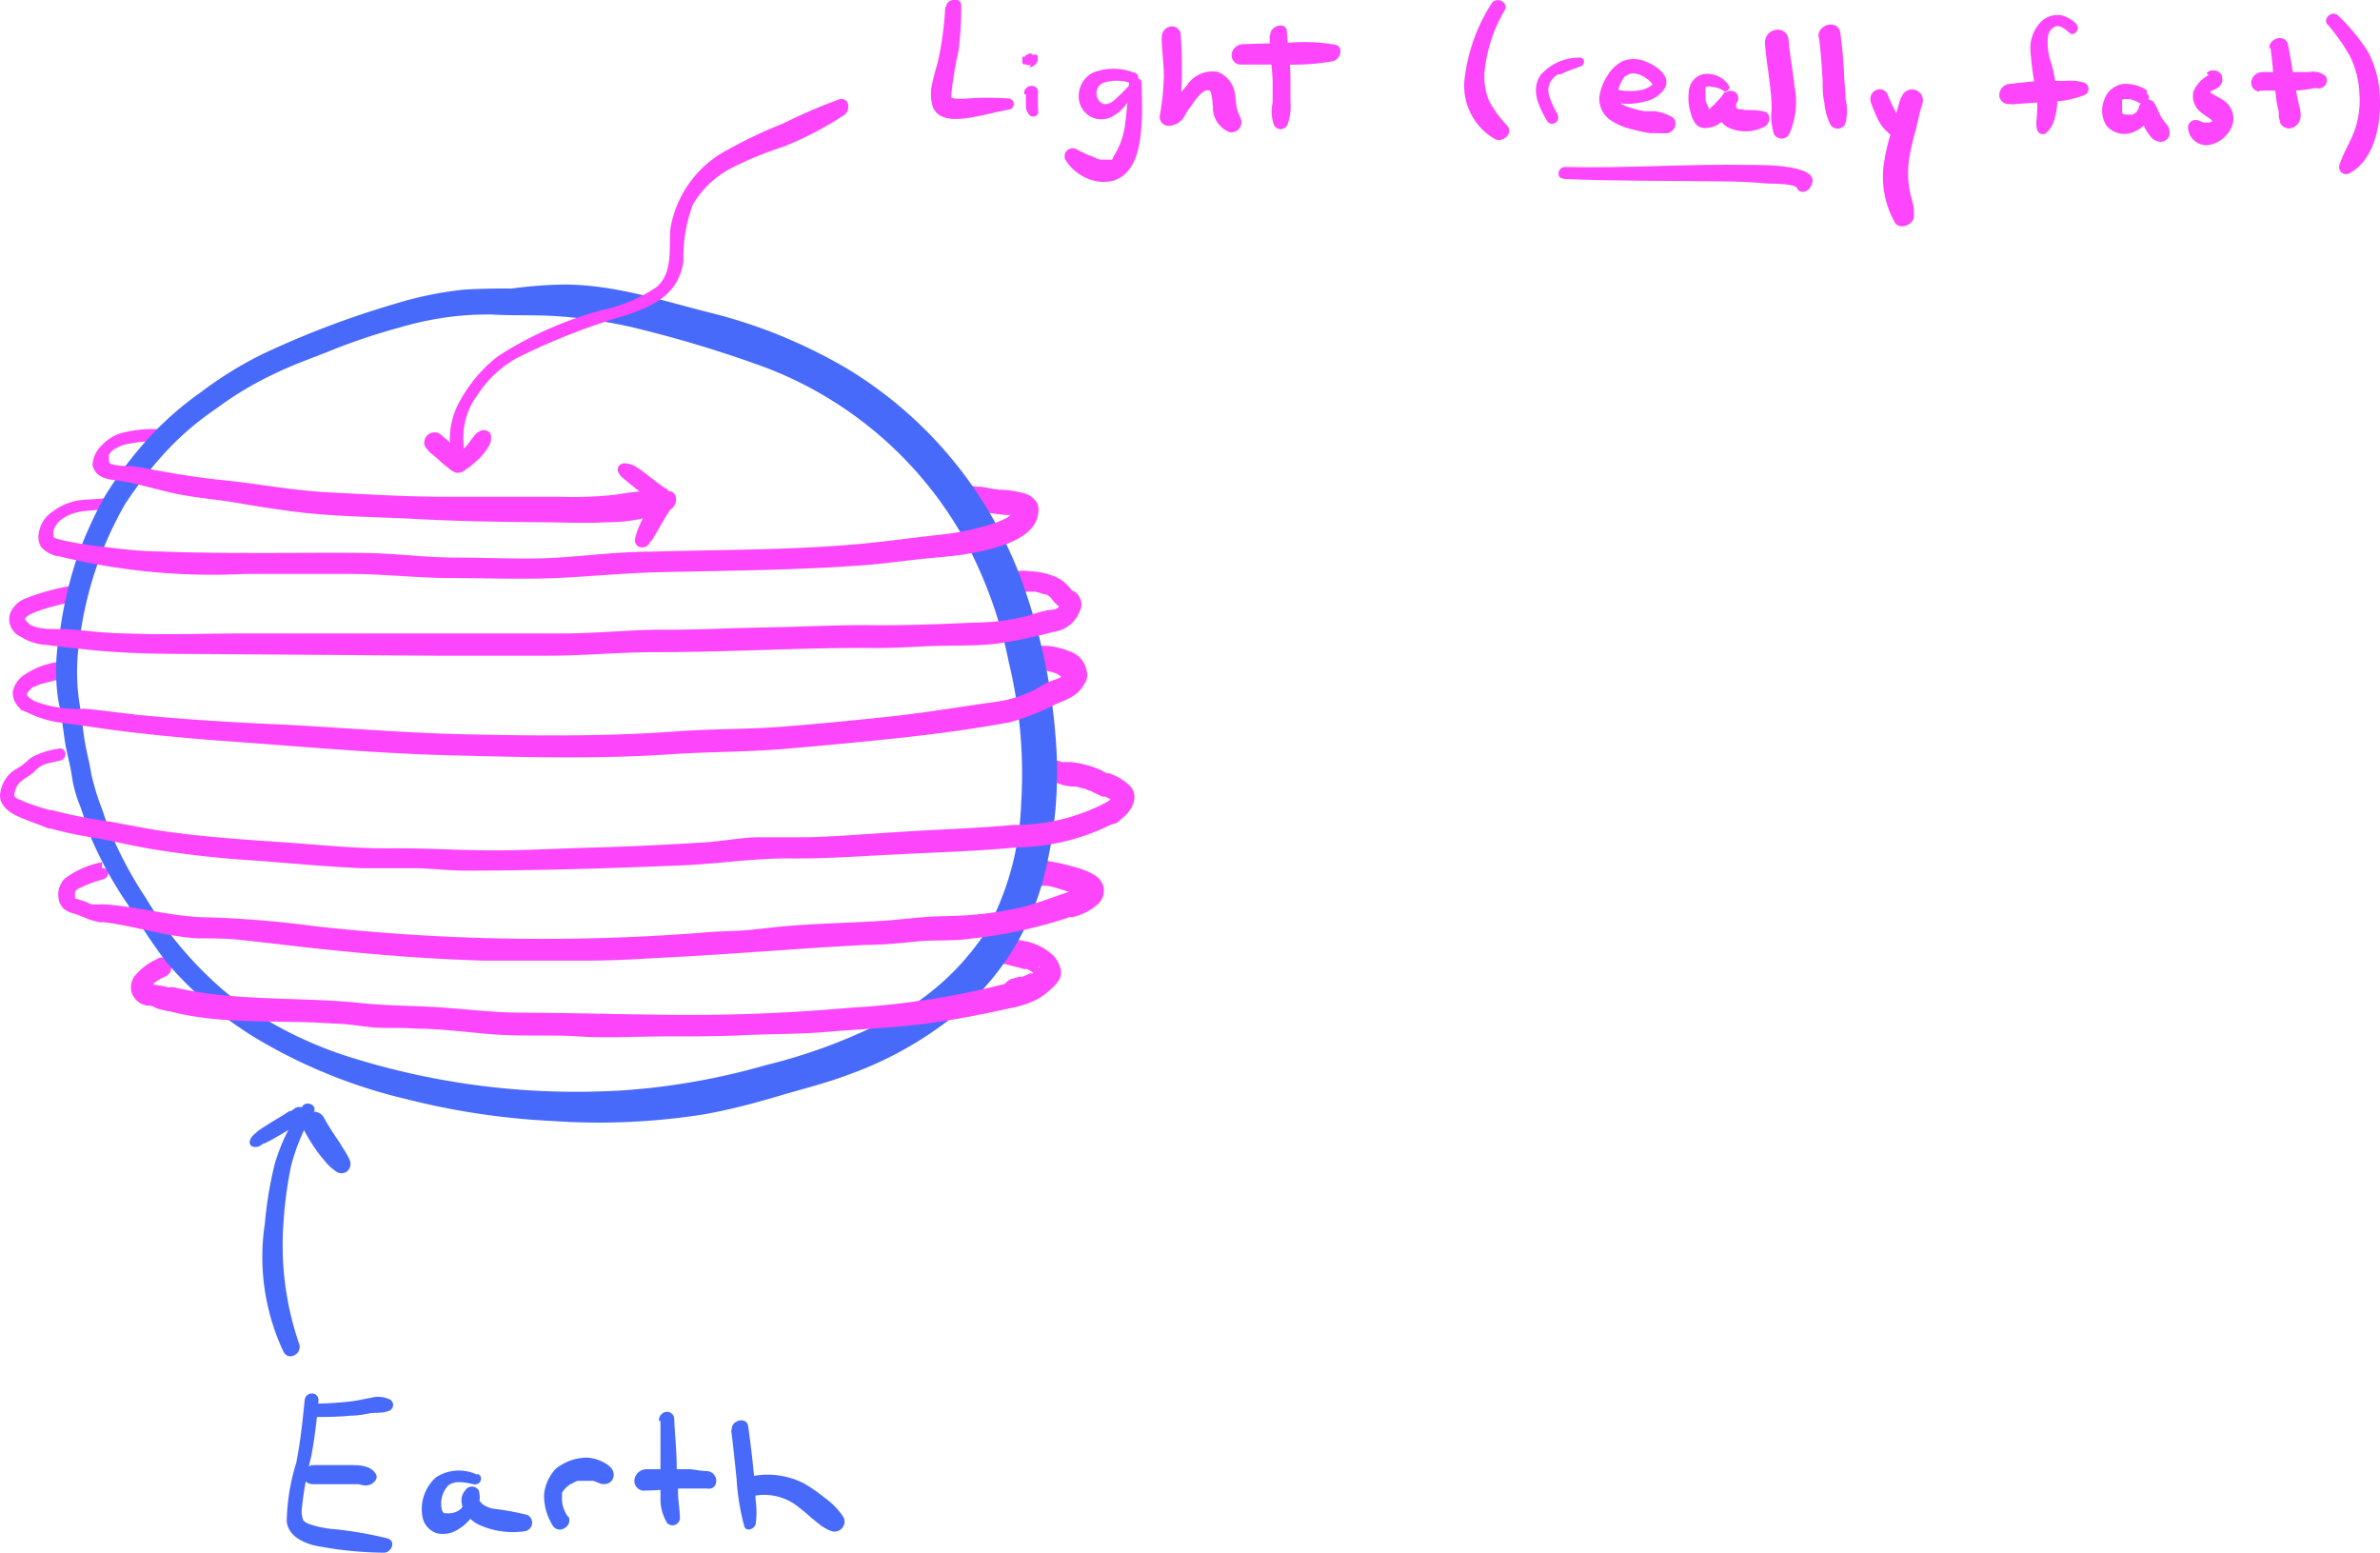 <svg id="Layer_1" data-name="Layer 1" xmlns="http://www.w3.org/2000/svg" viewBox="0 0 127.17 82.95"><defs><style>.cls-1{fill:#fd46fc;}.cls-2{fill:#486afb;}</style></defs><path class="cls-1" d="M125.4,83.15a1.14,1.14,0,0,0-.84-.66,6,6,0,0,0-1-.16c-.42,0-.83-.11-1.24-.17h-.06l-.16,0-.38-.07a3.28,3.28,0,0,0-.7,0,.68.68,0,0,0-.55.66.55.55,0,0,0,.54.57h.25l.13,0s.09,0,0,0l.5.09c.41.08.81.14,1.22.2l.54.06.17,0,.08,0c.09,0-.1,0,0,0l.18,0,.09,0s.11,0,0,0,0,0,0,0h0c-.08-.09,0,.06,0,0s0,0,0,0A.64.64,0,0,0,125,84a.71.71,0,0,0,.36-.88Z" transform="translate(-69.93 -56.16)"/><path class="cls-1" d="M127.68,88.61a.8.8,0,0,0-.17-.7,1.84,1.84,0,0,0-.22-.17s-.12-.06-.05,0,0,0,0,0a3.71,3.71,0,0,0-.47-.5,2.1,2.1,0,0,0-.59-.32,3.67,3.67,0,0,0-1.27-.24,1.58,1.58,0,0,0-1.25.27.59.59,0,0,0-.11.82.6.6,0,0,0,.82,0c.08-.08-.09,0,0,0h0c-.05,0-.05,0,0,0s0,0,0,0a.41.41,0,0,1,.11,0l.38,0h.37c.05,0,.11,0,0,0a2.75,2.75,0,0,1,.49.14l.09,0s.1.05,0,0a1.32,1.32,0,0,1,.2.12s.1.07,0,0l.07.07c.06.06.1.13.15.19a1.94,1.94,0,0,0,.37.33l.06,0s.06.07,0,0a.28.28,0,0,1-.06-.16c0-.14,0,0,0,0a.52.52,0,0,0,.49.59.65.65,0,0,0,.64-.54Z" transform="translate(-69.93 -56.16)"/><path class="cls-1" d="M128,92.1a1.28,1.28,0,0,0-.75-1.07,4,4,0,0,0-1.31-.36,4.17,4.17,0,0,0-.5,0,.72.72,0,0,0-.44.16.61.61,0,0,0-.23.41.55.55,0,0,0,.51.62,2,2,0,0,1,.42.05l-.16,0,.38.07-.16,0a2.81,2.81,0,0,1,.7.2l-.15-.07a1.56,1.56,0,0,1,.4.27l-.12-.12a1.19,1.19,0,0,1,.15.18l-.09-.14a1.11,1.11,0,0,1,.07.16l0-.16s0,.1,0,.15a.58.58,0,0,0,.25.41.62.62,0,0,0,.48.08.73.73,0,0,0,.44-.29.74.74,0,0,0,.13-.48Z" transform="translate(-69.93 -56.16)"/><path class="cls-1" d="M124,110a5.08,5.08,0,0,0,1.36-.46,4,4,0,0,0,.91-.72,1.36,1.36,0,0,0,.3-.41.86.86,0,0,0,0-.59,1.51,1.51,0,0,0-.4-.65,3.05,3.05,0,0,0-1.42-.72l-.49-.09h-.08s-.15,0,0,0,0,0,0,0l-.11,0a2.15,2.15,0,0,0-1,0,.69.69,0,0,0-.54.65.56.56,0,0,0,.53.57h.12c-.1,0-.1,0,0,0l.06,0,.29.08c.18,0,.36.08.54.12a5.29,5.29,0,0,1,.57.15l.13,0,.06,0s.07.06,0,0c.08.06.17.1.26.16s.1.05.1.07-.13-.12,0,0a1.46,1.46,0,0,1,.16.19s0,.06,0-.07l0,0s0,0,0,0,0-.16,0-.1,0-.13,0-.11.06-.28.11-.29l0,.07.08-.09,0,0-.08.07-.15.14-.11.1-.09.08s-.18.13-.06,0,0,0-.06,0l-.15.07a2.52,2.52,0,0,1-.29.12c-.07,0,.08,0,.08,0l-.09,0-.15,0-.31.09a.75.75,0,0,0-.59.8.62.62,0,0,0,.76.51Z" transform="translate(-69.93 -56.16)"/><path class="cls-1" d="M127.25,105.15a3.06,3.06,0,0,0,1.39-.73,1,1,0,0,0,.22-1,1.2,1.2,0,0,0-.47-.53,4.48,4.48,0,0,0-1.12-.43,9.83,9.83,0,0,0-1.22-.28,1.46,1.46,0,0,0-1.44.45.63.63,0,0,0,.12.9.73.73,0,0,0,.93-.21.49.49,0,0,1-.19.16l0,0s-.18,0,0,0-.15,0,0,0h.12l.23,0h.07l-.07,0,.1,0a10.32,10.32,0,0,1,1.2.36l.23.08.08,0c.15.06,0,0,0,0l.21.13c.1.07-.11-.12,0,0s-.07-.15,0,0c0-.12,0-.15,0-.08l0-.26a.46.46,0,0,1,.13-.18l0,0c-.14.11.13-.08,0,0l-.11.06a3.07,3.07,0,0,1-.64.29.74.74,0,0,0-.4.83.62.62,0,0,0,.74.43Z" transform="translate(-69.93 -56.16)"/><path class="cls-1" d="M129.84,99.91c.53-.39,1-1.15.48-1.75a2.85,2.85,0,0,0-1.14-.69l-.12,0h0l-.27-.15a4.94,4.94,0,0,0-.84-.3,5.64,5.64,0,0,0-.82-.15l-.35,0h-.05l-.09,0c.06,0,.06,0,0,0a.57.57,0,0,0-.72.12c-.16.16-.26.52,0,.7a2.32,2.32,0,0,0,1.35.49c-.13,0,0,0,0,0l.17,0,.35.1c.11,0,.22.07.33.12-.09,0,.06,0,.08,0l.11.07.53.25.07,0,.08,0,.23.12.1.07,0,0-.05,0s.09.12,0,0,0-.06,0,0,0-.09,0,0v-.07s0,0,0,0l-.05.07s0,0,0,0l-.06.06-.16.13a.59.59,0,1,0,.75.9Z" transform="translate(-69.93 -56.16)"/><path class="cls-1" d="M78.61,79.1a6.78,6.78,0,0,0-2.25.21,2.39,2.39,0,0,0-1,.65A1.6,1.6,0,0,0,74.87,81a.41.41,0,0,0,.5.33.48.48,0,0,0,.38-.51s0-.1,0,0,0-.11,0-.06,0-.06,0-.07l0-.12s.05-.1,0-.06,0,0,0-.06l.11-.15h0l0,0,.1-.09.09-.06,0,0a3.55,3.55,0,0,1,.44-.21,6.16,6.16,0,0,1,1.82-.19.35.35,0,0,0,.35-.29.29.29,0,0,0-.26-.32Z" transform="translate(-69.93 -56.16)"/><path class="cls-1" d="M75.74,82.74c-.53.11-1.07.08-1.6.15a3.14,3.14,0,0,0-1.41.61A1.65,1.65,0,0,0,72,84.67a1,1,0,0,0,.15.74,1.66,1.66,0,0,0,.68.42c.5.19.89-.69.34-.83a1.41,1.41,0,0,1-.31-.1l-.07-.05s0,0,0,0,0,0,0,0,0-.08,0-.11a.83.83,0,0,1,0-.22,1.14,1.14,0,0,1,.53-.68c.75-.51,1.65-.34,2.48-.53.33-.07.3-.6-.07-.53Z" transform="translate(-69.93 -56.16)"/><path class="cls-1" d="M73.65,87.47a12.7,12.7,0,0,0-2.36.66,1.44,1.44,0,0,0-.81.78A1,1,0,0,0,70.77,90a.42.42,0,0,0,.62,0,.4.4,0,0,0,0-.61.81.81,0,0,1-.12-.13s0,0,0,0,0-.11,0-.06,0,0,0,0,0,.07,0,0,0,0,0,0,0-.09,0,0,0,0,0,0l.07-.08,0,0,.09-.07,0,0,.1-.06.25-.12a12.25,12.25,0,0,1,1.91-.53A.35.35,0,0,0,74,87.7a.29.29,0,0,0-.35-.23Z" transform="translate(-69.93 -56.16)"/><path class="cls-1" d="M73,91.53a4.2,4.2,0,0,0-1.81.71,1.41,1.41,0,0,0-.58.89,1.11,1.11,0,0,0,.58,1c.35.26.82-.35.44-.61a.66.66,0,0,1-.17-.12l0,0-.08-.09,0,0h0s0,0,0,0,0,0,0,0,0-.1,0-.06,0-.08,0,0l0,0v0l0-.06.12-.15c0,.05,0,0,0,0l.07-.07.16-.13,0,0,.08,0,.17-.09.17-.07.09,0h0c.25-.08.51-.14.77-.21a.36.36,0,0,0,.28-.37.29.29,0,0,0-.36-.24Z" transform="translate(-69.93 -56.16)"/><path class="cls-1" d="M73.07,96.16a4,4,0,0,0-1.48.48c-.18.14-.33.3-.52.43s-.35.21-.51.33a1.83,1.83,0,0,0-.63,1.25c0,.56.49.91.95,1.12s1.06.41,1.59.63a.53.53,0,0,0,.62-.32.43.43,0,0,0-.26-.58A14.54,14.54,0,0,1,71.25,99l-.3-.14c-.08,0-.21-.1-.25-.18s.06-.35.11-.47c.17-.37.63-.53.93-.8A1.46,1.46,0,0,1,72.3,97c.28-.1.57-.14.85-.21a.37.37,0,0,0,.28-.39.3.3,0,0,0-.36-.25Z" transform="translate(-69.93 -56.16)"/><path class="cls-1" d="M75.39,102.22a4.78,4.78,0,0,0-2,.88,1.2,1.2,0,0,0-.32,1.11.87.87,0,0,0,.32.54,1.46,1.46,0,0,0,.51.22c.21.07.4.15.6.23a3.58,3.58,0,0,0,.77.23.54.54,0,0,0,.55-.45.44.44,0,0,0-.42-.5l-.28,0h-.06s.06,0,0,0l-.14,0c-.18,0-.34-.13-.51-.18l-.41-.13-.06,0s0,0,0,0,0,0,0,0l0,0s0,0,0,0,0,0,0,0a.41.41,0,0,0,0-.08s0,.07,0,0,0,0,0,0a.31.31,0,0,1,0-.1s0-.06,0,0v0a1.23,1.23,0,0,1,0-.19c0,.06,0,0,0,0s0,0,0,0,0,0,0,0l.06-.08c0,.05,0,0,0,0l.09-.07,0,0s0,0,0,0l.42-.2c.18-.08.29-.11.46-.17l.48-.15a.36.36,0,0,0,.27-.36.29.29,0,0,0-.35-.23Z" transform="translate(-69.93 -56.16)"/><path class="cls-1" d="M78.36,107.38a3.18,3.18,0,0,0-1.17.85,1,1,0,0,0-.21,1,1.06,1.06,0,0,0,.78.65c.14,0,.29,0,.43.09s.38.12.57.18a.68.68,0,0,0,.81-.41.61.61,0,0,0,0-.46.49.49,0,0,0-.34-.3c-.19,0-.39-.11-.58-.14l-.57-.09.15,0a1.29,1.29,0,0,1-.28-.08l.13.06-.1-.06.11.09a.31.31,0,0,1-.09-.11l.07.13a.61.61,0,0,1,0-.12l0,.14a.28.28,0,0,1,0-.09v.14a.41.41,0,0,1,0-.11l0,.14a.5.5,0,0,1,0-.13l-.07.13a.66.66,0,0,1,.12-.17l-.1.11a2.47,2.47,0,0,1,.39-.32l-.13.09a3.2,3.2,0,0,1,.48-.26.58.58,0,0,0,.3-.73.52.52,0,0,0-.71-.23Z" transform="translate(-69.93 -56.16)"/><path class="cls-2" d="M98.85,71.63a37.38,37.38,0,0,0-4.1,0,19.37,19.37,0,0,0-3.78.78,48.59,48.59,0,0,0-7,2.66,20.31,20.31,0,0,0-3.33,2.06,17,17,0,0,0-2.71,2.37,20.75,20.75,0,0,0-2.38,3.14A21.2,21.2,0,0,0,74,86.09,21.65,21.65,0,0,0,73.12,90a10.28,10.28,0,0,0-.05,3.71c.15.66.22,1.31.32,2s.29,1.27.38,1.91a6.65,6.65,0,0,0,.44,1.6c.24.64.41,1.3.68,1.92a20.62,20.62,0,0,0,1.89,3.37,35.43,35.43,0,0,0,2,3A19.8,19.8,0,0,0,84.26,112a28.22,28.22,0,0,0,7.35,2.87,39.58,39.58,0,0,0,7.88,1.18,36,36,0,0,0,8-.35c1.38-.24,2.74-.6,4.09-1s2.51-.68,3.72-1.14a19.59,19.59,0,0,0,6.51-3.89,14.12,14.12,0,0,0,3.8-6.3,22.5,22.5,0,0,0,.71-8,31.25,31.25,0,0,0-1.67-7.83,22.12,22.12,0,0,0-9.38-11.64,27.37,27.37,0,0,0-7.26-3c-2.61-.65-5.11-1.51-7.84-1.54a23,23,0,0,0-3.87.37c-.68.11-.76,1.2,0,1.24,1.21.06,2.43,0,3.64.1a25.89,25.89,0,0,1,3.72.56,64,64,0,0,1,7.19,2.17,20.55,20.55,0,0,1,10.48,8.94,23.59,23.59,0,0,1,2.51,6.83,25.48,25.48,0,0,1,.65,7.58,15.21,15.21,0,0,1-1.89,6.8,13.74,13.74,0,0,1-5,4.56,29.51,29.51,0,0,1-6.74,2.55,36.76,36.76,0,0,1-7.5,1.34,40.33,40.33,0,0,1-14.84-1.8,21.33,21.33,0,0,1-6.49-3.4,20.15,20.15,0,0,1-4.31-5.07A21.08,21.08,0,0,1,76,101a15.48,15.48,0,0,1-.61-1.6,12.74,12.74,0,0,1-.58-1.88c-.08-.54-.21-1-.32-1.58s-.17-1.32-.28-2a11.16,11.16,0,0,1,0-3.78,19.39,19.39,0,0,1,2.41-7.08,21.7,21.7,0,0,1,2.22-2.84A15.46,15.46,0,0,1,81.47,78a18.09,18.09,0,0,1,3.16-1.89c1.09-.53,2.21-.9,3.32-1.36a33.56,33.56,0,0,1,3.39-1.11A16.82,16.82,0,0,1,94.86,73c1.26-.09,2.55,0,3.81,0,.82,0,1.07-1.31.18-1.32Z" transform="translate(-69.93 -56.16)"/><path class="cls-1" d="M72.48,100.38a20.7,20.7,0,0,0,2.71.57c.91.18,1.82.39,2.74.55a54.86,54.86,0,0,0,5.57.63c1.91.14,3.82.33,5.74.41.91,0,1.83,0,2.74,0s1.87.13,2.81.13c3.87,0,7.72-.12,11.58-.28,1.94-.08,3.87-.39,5.81-.37s3.83-.13,5.74-.22c2.13-.11,4.24-.17,6.36-.37A11.67,11.67,0,0,0,129.7,100c.76-.49.17-1.51-.61-1a10.45,10.45,0,0,1-5,1.23c-1.85.17-3.7.23-5.55.34s-3.67.27-5.5.32c-.86,0-1.73,0-2.59,0s-2,.23-3,.28c-1.95.12-3.91.22-5.86.27s-3.65.16-5.48.15-3.57-.13-5.35-.11-3.67-.18-5.5-.31c-2.06-.14-4.12-.27-6.17-.55-1.09-.14-2.16-.36-3.24-.56a26.43,26.43,0,0,1-3.07-.6c-.52-.17-.91.67-.34.86Z" transform="translate(-69.93 -56.16)"/><path class="cls-1" d="M71.14,94.08a5.44,5.44,0,0,0,2.08.69c1,.13,2,.29,3,.42,2,.25,3.92.43,5.89.57,3.94.28,7.9.65,11.85.75s7.82.21,11.72-.05c2-.14,4.1-.12,6.14-.29s3.87-.35,5.81-.55,4.17-.49,6.24-.87a13,13,0,0,0,2.53-1c.74-.29,1.4-.57,1.59-1.43s-1.16-.85-1.32-.06c0,.1-.39.21-.57.28a6.72,6.72,0,0,0-.88.47,6.74,6.74,0,0,1-2.28.67c-1.82.26-3.63.56-5.47.76s-3.82.39-5.73.54-3.76.11-5.64.25c-3.74.28-7.5.24-11.24.16s-7.25-.42-10.89-.57c-2.13-.1-4.26-.24-6.39-.44-1-.1-2.1-.27-3.15-.36a6.33,6.33,0,0,1-2.87-.49c-.38-.22-.83.36-.44.6Z" transform="translate(-69.93 -56.16)"/><path class="cls-1" d="M70.79,90a2.82,2.82,0,0,0,1.6.61c.92.12,1.85.22,2.77.31,2,.18,3.88.17,5.83.18l12.17.09c2,0,4,0,6,0S103,91,105,91c4,0,7.89-.26,11.84-.22,1.14,0,2.26-.1,3.4-.12s2,0,3-.12a27.72,27.72,0,0,0,3-.63,1.7,1.7,0,0,0,1.45-1.34c.17-.65-.9-.77-1.09-.19-.12.38-.32.33-.68.38a6.72,6.72,0,0,0-1,.28,11.53,11.53,0,0,1-2.87.38c-1.85.08-3.72.16-5.58.14s-3.76.09-5.64.12-3.56.13-5.34.12S101.85,90,100,90l-5.71,0c-3.78,0-7.55,0-11.32,0-2.09,0-4.18.09-6.27,0-1,0-2.07-.14-3.1-.22-.73-.05-1.69.1-2.29-.39-.32-.26-.87.3-.55.59Z" transform="translate(-69.93 -56.16)"/><path class="cls-1" d="M72.85,85.82a34.41,34.41,0,0,0,10.17,1l5.59,0c1.81,0,3.61.22,5.42.22s3.73.08,5.6,0,3.65-.27,5.49-.31c3.63-.09,7.26-.1,10.88-.37,1-.07,2-.21,3-.32s2-.16,2.95-.35c1.2-.24,3.53-.75,3.46-2.34,0-.86-1.35-.51-1.32.28,0-.18-.15,0-.22.1a2.82,2.82,0,0,1-.38.21,5.51,5.51,0,0,1-.89.31,13.62,13.62,0,0,1-2.37.47c-1.69.18-3.37.43-5.07.56-3.47.27-6.94.25-10.42.35-1.67,0-3.33.21-5,.32s-3.58,0-5.36,0-3.3-.23-5-.25-3.46,0-5.2,0c-1.9,0-3.8,0-5.7-.08-.93,0-1.85-.1-2.77-.22A20.89,20.89,0,0,1,73.17,85c-.49-.13-.86.64-.32.81Z" transform="translate(-69.93 -56.16)"/><path class="cls-1" d="M75.27,105.4c1.76.19,3.46.79,5.23.89.79,0,1.58,0,2.37.09s1.68.19,2.53.29c3.45.4,6.93.71,10.41.81,1.8,0,3.61,0,5.41,0s3.26-.12,4.91-.2c3.35-.18,6.7-.47,10.06-.64.93,0,1.86-.1,2.78-.19s1.85,0,2.78-.14a24.69,24.69,0,0,0,5.5-1.21.77.77,0,0,0,.6-.8.61.61,0,0,0-.76-.51c-.8.26-1.57.57-2.38.79a17,17,0,0,1-2.45.42c-.79.09-1.56.09-2.35.12s-1.73.15-2.6.22c-1.64.11-3.3.14-4.94.26-.81.06-1.6.16-2.4.24s-1.71.06-2.56.15a109.72,109.72,0,0,1-20.66-.35,55.78,55.78,0,0,0-5.62-.47c-1.94,0-3.81-.6-5.74-.7-.55,0-.71.81-.12.88Z" transform="translate(-69.93 -56.16)"/><path class="cls-1" d="M78.76,110.12c2.89.83,6,.5,8.94.72.7,0,1.4.13,2.1.2s1.51,0,2.27.07c1.47,0,2.93.22,4.39.32s3,0,4.42.1,3,0,4.45,0,2.94,0,4.41-.07,3-.05,4.46-.18,3.28-.2,4.91-.4,3.28-.52,4.92-.89c.86-.19.71-1.59-.17-1.33a42.61,42.61,0,0,1-8.4,1.33c-2.95.26-5.92.4-8.88.39s-5.85-.11-8.78-.12c-1.43,0-2.87-.18-4.3-.28s-2.83-.08-4.25-.23c-3.32-.35-6.74-.07-10-.84-.71-.16-1.25.94-.47,1.16Z" transform="translate(-69.93 -56.16)"/><path class="cls-1" d="M74.92,81.14c.23.63.93.64,1.49.72,1.06.17,2.09.52,3.14.72s2.06.27,3.08.45,2,.33,3,.46c2.19.28,4.42.28,6.62.4s4.35.15,6.53.17c1.18,0,2.38.07,3.55,0a8.57,8.57,0,0,0,3.41-.67c.43-.25.45-1-.13-1a11.83,11.83,0,0,0-2.72.19,20.83,20.83,0,0,1-3.06.12c-2,0-4,0-6.08,0s-4.1-.13-6.15-.23-3.85-.47-5.78-.66c-1.17-.12-2.31-.3-3.47-.51q-.7-.14-1.41-.24c-.22,0-1.09,0-1.2-.22-.23-.49-1-.1-.79.38Z" transform="translate(-69.93 -56.16)"/><path class="cls-1" d="M105.46,82.24c-.34-.24-.66-.49-1-.75a4,4,0,0,0-.47-.34,1.33,1.33,0,0,0-.69-.24.4.4,0,0,0-.32.16.35.35,0,0,0,0,.34.86.86,0,0,0,.1.16,1.14,1.14,0,0,0,.16.15l.23.19.47.38c.33.25.65.5,1,.73a.5.5,0,0,0,.66-.15.44.44,0,0,0-.09-.63Z" transform="translate(-69.93 -56.16)"/><path class="cls-1" d="M104.87,82.79a11.4,11.4,0,0,0-.6,1.08c-.08.16-.15.32-.22.48a3.67,3.67,0,0,0-.19.62.38.38,0,0,0,.26.42.48.48,0,0,0,.5-.18c0-.08.12-.15.17-.23a1.59,1.59,0,0,0,.13-.22l.27-.46c.18-.32.36-.63.56-.93a.66.66,0,0,0,.1-.41.45.45,0,0,0-.21-.34.58.58,0,0,0-.77.17Z" transform="translate(-69.93 -56.16)"/><path class="cls-2" d="M86.07,115.3a10.77,10.77,0,0,0-1.45,3,20.87,20.87,0,0,0-.54,3.24,11.89,11.89,0,0,0,1,6.84c.27.51,1,.11.84-.41a16.16,16.16,0,0,1-.84-6.51,21.56,21.56,0,0,1,.4-3,10.89,10.89,0,0,1,1.22-2.9c.2-.37-.41-.62-.62-.29Z" transform="translate(-69.93 -56.16)"/><path class="cls-2" d="M85.62,115.42l-.15.1-.08,0,0,0-.31.2-.66.4c-.23.15-.47.29-.69.45l-.23.2a.71.71,0,0,0-.23.38.25.25,0,0,0,.17.27.52.52,0,0,0,.45-.09l.13-.09c.06,0-.08,0,0,0l.06,0c.23-.12.46-.24.68-.37.47-.27.93-.56,1.38-.85a.43.43,0,0,0,.08-.6.43.43,0,0,0-.6,0Z" transform="translate(-69.93 -56.16)"/><path class="cls-2" d="M86.1,116.4a11.22,11.22,0,0,0,.78,1.28c.13.17.27.35.41.51a2.58,2.58,0,0,0,.32.34l.27.21a.5.5,0,0,0,.59,0,.52.52,0,0,0,.16-.57,3.62,3.62,0,0,0-.25-.48c-.07-.12-.16-.24-.23-.37s-.32-.47-.47-.72l.08.14-.33-.53.08.13c-.09-.15-.18-.3-.26-.45a.59.59,0,0,0-.34-.3.64.64,0,0,0-.47,0,.65.65,0,0,0-.34.82Z" transform="translate(-69.93 -56.16)"/><path class="cls-2" d="M86.21,130.94c-.11,1.13-.23,2.26-.45,3.37a11.13,11.13,0,0,0-.51,3.12c.08.87,1.08,1.25,1.83,1.36a20,20,0,0,0,3.36.32c.4,0,.67-.61.21-.76a20.17,20.17,0,0,0-2.88-.5,5.07,5.07,0,0,1-1.22-.24.91.91,0,0,1-.41-.22,1.29,1.29,0,0,1-.08-.65,18.71,18.71,0,0,1,.5-2.77c.19-1,.3-2,.39-3,0-.49-.7-.49-.74,0Z" transform="translate(-69.93 -56.16)"/><path class="cls-2" d="M86.58,135.45H89.1a2.61,2.61,0,0,0,.27.06.62.62,0,0,0,.44-.09c.16-.1.32-.3.21-.5-.3-.54-1.07-.49-1.61-.49s-1.13,0-1.7,0a.56.56,0,0,0-.57.48.46.46,0,0,0,.44.53Z" transform="translate(-69.93 -56.16)"/><path class="cls-2" d="M86.53,131.86c.71,0,1.42,0,2.12-.07.35,0,.7-.06,1-.12s.71,0,1-.12a.34.34,0,0,0,.16-.6,1.44,1.44,0,0,0-1.08-.11c-.35.06-.69.14-1,.18a19.24,19.24,0,0,1-2.15.13.41.41,0,0,0-.4.34.32.32,0,0,0,.31.37Z" transform="translate(-69.93 -56.16)"/><path class="cls-2" d="M95.42,134.94a2.25,2.25,0,0,0-2.19.14,2.28,2.28,0,0,0-.72,2.15,1.14,1.14,0,0,0,.76.84,1.46,1.46,0,0,0,1.13-.2,2.38,2.38,0,0,0,.89-.92,1.31,1.31,0,0,0,.22-1.17.42.42,0,0,0-.72,0c-.52.59.06,1.47.62,1.78a4.3,4.3,0,0,0,2.57.4.46.46,0,0,0,.12-.87,13.73,13.73,0,0,0-1.81-.33,1.42,1.42,0,0,1-.57-.24,1.37,1.37,0,0,1-.2-.22.54.54,0,0,0,0-.11c0-.06,0-.07,0,0l-.66.07a2.26,2.26,0,0,1-.28.48A.93.93,0,0,1,94,137a.73.73,0,0,1-.22,0c-.1,0,0,0-.08,0s0,0-.05,0a.48.48,0,0,1-.09-.13.64.64,0,0,1-.05-.28,1.4,1.4,0,0,1,.37-1.07c.35-.29.94-.16,1.34-.07s.58-.42.22-.55Z" transform="translate(-69.93 -56.16)"/><path class="cls-2" d="M100.29,137.2a1.65,1.65,0,0,1-.33-1.1c0,.09,0,0,0,0s0-.09,0-.14,0,0,0,0l0-.06.1-.14.1-.11c-.09.11,0,0,0,0a2.11,2.11,0,0,1,.23-.19l0,0,0,0,.15-.07a2.06,2.06,0,0,1,.26-.12c-.13,0,0,0,0,0l.16,0s.2,0,0,0h.51s-.06,0,0,0l.16,0,.27.1.13.06a.86.86,0,0,0,.32,0,.48.48,0,0,0,.37-.5c0-.37-.4-.59-.71-.73a2.05,2.05,0,0,0-.77-.17,2.69,2.69,0,0,0-1.63.61A2.37,2.37,0,0,0,99,136a3,3,0,0,0,.44,1.62.44.44,0,0,0,.61.2.49.49,0,0,0,.27-.63Z" transform="translate(-69.93 -56.16)"/><path class="cls-2" d="M105.22,132.07c0,.94,0,1.88,0,2.81,0,.44,0,.89,0,1.33a2.49,2.49,0,0,0,.36,1.32.4.4,0,0,0,.68-.23c0-.43-.08-.86-.1-1.29s0-.92-.07-1.37c0-.92-.1-1.83-.14-2.74a.39.39,0,0,0-.46-.31.46.46,0,0,0-.35.48Z" transform="translate(-69.93 -56.16)"/><path class="cls-2" d="M104.38,135.79c.67,0,1.34-.09,2-.11h1.2l.14,0c-.16,0,.21,0,0,0a.39.39,0,0,0,.41-.15.52.52,0,0,0-.43-.78c-.3,0-.61-.08-.91-.1-.76,0-1.53,0-2.3,0a.66.66,0,0,0-.66.55.53.53,0,0,0,.51.6Z" transform="translate(-69.93 -56.16)"/><path class="cls-2" d="M109,132.56c.11.88.2,1.75.29,2.63a12.41,12.41,0,0,0,.41,2.51c.11.33.56.13.61-.13a4.68,4.68,0,0,0,0-1.24l-.09-1.33c-.08-.88-.19-1.75-.31-2.63-.07-.57-.94-.34-.88.19Z" transform="translate(-69.93 -56.16)"/><path class="cls-2" d="M110.23,136.07a2.91,2.91,0,0,1,2.15.44,10.87,10.87,0,0,1,.91.74l.47.38a2.25,2.25,0,0,0,.61.33.53.53,0,0,0,.59-.21.51.51,0,0,0,0-.6,4,4,0,0,0-1-1,7.84,7.84,0,0,0-1.07-.74,4.26,4.26,0,0,0-2.81-.38.58.58,0,0,0-.46.62.49.49,0,0,0,.6.4Z" transform="translate(-69.93 -56.16)"/><path class="cls-1" d="M94.85,80.64a3.81,3.81,0,0,1,.6-3.39,5.87,5.87,0,0,1,2.17-2A35.09,35.09,0,0,1,103.38,73c1.53-.51,2.83-1.16,3.07-2.91a8,8,0,0,1,.5-3,5.14,5.14,0,0,1,2-1.92A17.88,17.88,0,0,1,111.79,64,18.82,18.82,0,0,0,115,62.33c.4-.24.35-1-.23-.86a27.68,27.68,0,0,0-3,1.29,24.31,24.31,0,0,0-2.92,1.38,5.87,5.87,0,0,0-3.1,4.24c-.09,1.05.16,2.33-.73,3.11a8.1,8.1,0,0,1-2.81,1.21,19.59,19.59,0,0,0-5.67,2.49,7.73,7.73,0,0,0-2.09,2.49A4.2,4.2,0,0,0,94.19,81c.12.42.77.09.66-.32Z" transform="translate(-69.93 -56.16)"/><path class="cls-1" d="M94.86,81.22a6.62,6.62,0,0,0,.7-.59,3.16,3.16,0,0,0,.37-.45,1.92,1.92,0,0,0,.18-.31.71.71,0,0,0,.06-.25v-.15a.34.34,0,0,0-.21-.29.41.41,0,0,0-.36,0l-.15.08a.87.87,0,0,0-.21.22l-.17.22a3.12,3.12,0,0,1-.32.4l.1-.1c-.18.19-.37.36-.56.53a.54.54,0,0,0-.18.32.44.44,0,0,0,.1.33.48.48,0,0,0,.65,0Z" transform="translate(-69.93 -56.16)"/><path class="cls-1" d="M92.8,80.24c.23.19.46.38.68.58l-.1-.08.38.33-.1-.09.3.24.1.08a1.86,1.86,0,0,0,.2.1l-.09-.05.09.05a.4.4,0,0,0,.24,0,.46.46,0,0,0,.25-.1.42.42,0,0,0,.13-.47,1.84,1.84,0,0,0-.15-.28,1.39,1.39,0,0,0-.15-.19,3.46,3.46,0,0,0-.39-.37c-.25-.23-.51-.44-.77-.66a.5.5,0,0,0-.38-.06.55.55,0,0,0-.34.22.58.58,0,0,0-.1.38.48.48,0,0,0,.2.32Z" transform="translate(-69.93 -56.16)"/><path class="cls-1" d="M120.44,56.53a18.39,18.39,0,0,1-.34,2.67c-.09.44-.24.86-.33,1.3a2.43,2.43,0,0,0,0,1.36c.26.66,1,.7,1.65.63.81-.09,1.58-.32,2.38-.47a.3.3,0,0,0,0-.6,15.86,15.86,0,0,0-2.18,0,3.37,3.37,0,0,1-.71,0l-.14-.05c-.06,0,0,0,0,0a.9.9,0,0,1,0-.23,17.78,17.78,0,0,1,.38-2.28,17.76,17.76,0,0,0,.14-2.42c0-.46-.78-.35-.8.07Z" transform="translate(-69.93 -56.16)"/><path class="cls-1" d="M124.75,61.21a3.93,3.93,0,0,0,0,.49l0,.24a.85.85,0,0,0,.06.17.75.75,0,0,0,.07.12.25.25,0,0,0,.16.14.28.28,0,0,0,.18,0,.3.3,0,0,0,.17-.12.42.42,0,0,0,0-.22v.06a1.61,1.61,0,0,0,0-.31,1.93,1.93,0,0,1,0-.24v0c0-.13,0-.27,0-.4a.33.33,0,0,0-.37-.39.4.4,0,0,0-.27.14.2.2,0,0,0-.08.12.33.33,0,0,0,0,.19Z" transform="translate(-69.93 -56.16)"/><path class="cls-1" d="M124.94,59.77h0l-.07,0,.08,0,.16-.06.1-.07.06-.06a.42.42,0,0,0,.11-.18l0-.07v-.08l0-.08a.16.16,0,0,0-.07-.09.18.18,0,0,0-.07,0l-.07,0h-.08L125,59a1.23,1.23,0,0,1-.23.11l.08,0-.13.05.08,0h0a.19.19,0,0,0-.11.05s0,0-.07,0l0,0,0-.06h0l-.06.06a.18.18,0,0,0,0,.1.15.15,0,0,0,0,.07.12.12,0,0,0,0,.1h0l0,.06.06.06.07,0H125l.1,0a1.4,1.4,0,0,0,.17-.09l-.43-.29h0l0-.08,0,0,0-.07,0,0,.06-.06,0,0,.07,0-.17.07a.39.39,0,0,0-.1.08.36.36,0,0,0-.07.1.43.43,0,0,0,0,.11.2.2,0,0,0,0,.11.26.26,0,0,0,.17.15h.07a.25.25,0,0,0,.15,0Z" transform="translate(-69.93 -56.16)"/><path class="cls-1" d="M130.41,60a3,3,0,0,0-2.1.05,1.41,1.41,0,0,0-.69,1.62,1.21,1.21,0,0,0,1.75.71,2.19,2.19,0,0,0,.82-.78,10.28,10.28,0,0,1,.53-.91l-.45-.15c-.08.72-.11,1.44-.21,2.15a4.07,4.07,0,0,1-.65,1.86.18.18,0,0,0,0,.07s0,0,0,0l-.08.07c.05,0,.05,0,0,0s-.15.07,0,0l-.18,0c.11,0,0,0,0,0h-.19c.11,0,0,0-.06,0l-.19,0a3.24,3.24,0,0,1-.33-.13h0l-.17-.08-.07,0c-.27-.15-.42-.2-.68-.34a.43.43,0,0,0-.62.52,2.44,2.44,0,0,0,1.12,1,2.15,2.15,0,0,0,1.43.16c1.28-.38,1.47-1.95,1.54-3.08.05-.73,0-1.46,0-2.19,0-.19-.28-.25-.4-.13a10.12,10.12,0,0,1-1.07,1.1.83.83,0,0,1-.5.21.56.56,0,0,1-.38-.31.62.62,0,0,1,.26-.82,2.3,2.3,0,0,1,1.51,0,.32.32,0,0,0,.38-.19.27.27,0,0,0-.16-.36Z" transform="translate(-69.93 -56.16)"/><path class="cls-1" d="M132,58.13c0,.71.12,1.42.12,2.12a14.65,14.65,0,0,1-.22,2.1.47.47,0,0,0,.44.53,1,1,0,0,0,.81-.4,2.91,2.91,0,0,0,.17-.3c.08-.14.2-.28.29-.41s.58-.88.9-.78c.07,0,0,0,.06,0s.08.1,0,0a1.25,1.25,0,0,1,.09.22c.05.22.05.44.08.66a1.41,1.41,0,0,0,.86,1.34.53.53,0,0,0,.64-.67l-.15-.37-.06-.17c0-.09,0,0,0,0-.06-.24-.06-.49-.1-.73A1.5,1.5,0,0,0,135,60a1.63,1.63,0,0,0-1.65.72c-.21.25-.43.49-.65.74a2,2,0,0,0-.34.46h0s.13,0,0,0l.57.39a7.32,7.32,0,0,1,.09-1.05,9.77,9.77,0,0,0,.06-1.08c0-.74,0-1.48-.07-2.22a.46.46,0,0,0-.56-.38.56.56,0,0,0-.44.59Z" transform="translate(-69.93 -56.16)"/><path class="cls-1" d="M137.77,58.05c0,.81.13,1.62.16,2.44,0,.39,0,.77,0,1.16a2.15,2.15,0,0,0,.08,1.21.4.4,0,0,0,.72-.06,2.89,2.89,0,0,0,.15-1.24c0-.41,0-.82,0-1.22,0-.83-.13-1.65-.19-2.48,0-.58-.92-.34-.89.19Z" transform="translate(-69.93 -56.16)"/><path class="cls-1" d="M136.22,59.61c.81,0,1.63,0,2.44,0a12.13,12.13,0,0,0,2.49-.18c.39-.08.62-.77.12-.88a9.56,9.56,0,0,0-2.45-.11l-2.45.08a.63.63,0,0,0-.63.52.5.5,0,0,0,.48.57Z" transform="translate(-69.93 -56.16)"/><path class="cls-1" d="M149.62,56.36a9.39,9.39,0,0,0-1.41,3.85,3.28,3.28,0,0,0,1.6,3.38c.42.21,1-.29.66-.71a6.25,6.25,0,0,1-.95-1.28,3.31,3.31,0,0,1-.27-1.58,8.08,8.08,0,0,1,1.09-3.33c.22-.43-.49-.74-.72-.33Z" transform="translate(-69.93 -56.16)"/><path class="cls-1" d="M153.15,62.25a4.43,4.43,0,0,1-.45-1,.94.94,0,0,1,.18-.87l.11-.12.18-.13s.06,0,.06,0l.09,0,.21-.1c.29-.13.59-.22.88-.33a.26.26,0,0,0,.15-.3.23.23,0,0,0-.28-.16,2.75,2.75,0,0,0-2,.89c-.59.8-.13,1.73.31,2.48a.31.31,0,0,0,.41.13.33.33,0,0,0,.17-.42Z" transform="translate(-69.93 -56.16)"/><path class="cls-1" d="M156.38,61.66a3.39,3.39,0,0,0,1.52-.1,1.61,1.61,0,0,0,1-.71c.32-.68-.53-1.21-1.06-1.41a1.61,1.61,0,0,0-1.24,0,2.11,2.11,0,0,0-.79.78,2.74,2.74,0,0,0-.42,1.1,1.39,1.39,0,0,0,.51,1.2,3.47,3.47,0,0,0,1.29.56,6.67,6.67,0,0,0,.91.19l.43,0a2.92,2.92,0,0,0,.51,0,.52.52,0,0,0,.4-.38.42.42,0,0,0-.17-.48,2.7,2.7,0,0,0-.61-.25l-.28-.06-.23,0-.12,0h0l-.1,0-.14,0-.31-.06-.52-.15-.21-.08s-.07-.05,0,0l-.1-.06-.06,0,0,0,0,0s-.17-.24-.1-.1c0-.06,0-.13-.08-.19s0,.05,0,0,0-.06,0-.09,0,0,0,0v-.11c0-.08,0-.16,0-.23s0,0,0,0a.56.56,0,0,0,0-.12c0-.07.05-.14.07-.2a1.74,1.74,0,0,1,.18-.34l.1-.15c.06-.08,0,0,0,0l.06,0a.58.58,0,0,1,.4-.14,1.27,1.27,0,0,1,.65.25,1.29,1.29,0,0,1,.25.2l.11.13s0,0,0,0,0,0,0,0v0h0s0,0,0,0,0,0,0,0a.76.76,0,0,1-.09.09,1.75,1.75,0,0,1-.46.21,3.34,3.34,0,0,1-1.3,0c-.45,0-.58.68-.09.72Z" transform="translate(-69.93 -56.16)"/><path class="cls-1" d="M162.26,60.66a1.37,1.37,0,0,0-1.35-.53,1,1,0,0,0-.74.91,2.63,2.63,0,0,0,.08,1.08,1.21,1.21,0,0,0,.05.18c0,.09,0-.06,0,0a.76.76,0,0,0,.11.26.47.47,0,0,0,.05.1c.1.11-.05-.12,0,0A.61.61,0,0,0,161,63h.14a2.33,2.33,0,0,0,.36-.08c.61-.22.93-.92,1.31-1.4l-.71-.47a1.8,1.8,0,0,0-.36.88,1,1,0,0,0,.46,1,2.14,2.14,0,0,0,2,0c.32-.14.4-.72,0-.81a3.08,3.08,0,0,0-.68-.08l-.33,0c-.07,0,0,0,0,0L163,62c-.08,0,0,0,0,0s-.07,0-.09,0l-.08,0c-.06,0,.08,0,0,0l-.13-.08c-.05,0,.06.06,0,0s.05.11,0,0,0-.08,0,0,0,0,0,0v-.07s0-.09,0,0,0,0,0,0,0-.06,0-.08,0-.06,0-.08,0-.09,0,0,0,0,0,0,.05-.08,0,0a.43.43,0,0,0,0-.57.45.45,0,0,0-.59,0l-.32.34-.16.17-.06.07-.27.26-.15.12h0l0,0c-.06,0-.06,0,0,0h-.09c-.44.09.39.25.27.09l-.14-.11a.08.08,0,0,1,.05,0,.36.36,0,0,1,0-.11c-.06-.14-.13-.28-.18-.42l0-.12a.25.25,0,0,1,0-.07s0,0,0,0a2,2,0,0,1,0-.24.49.49,0,0,1,0-.12c0,.07,0,0,0-.06s0-.12,0-.05,0-.1,0-.07.08-.09,0,0l.05,0s0,0,0,0a.45.45,0,0,1,.28,0A1.18,1.18,0,0,1,162,61c.18.14.44-.14.29-.3Z" transform="translate(-69.93 -56.16)"/><path class="cls-1" d="M164.24,58.52c.06.81.21,1.61.29,2.42a8,8,0,0,1,.06,1.09,3.16,3.16,0,0,0,.13,1.3.47.47,0,0,0,.81,0,4.27,4.27,0,0,0,.28-2.6c-.09-.84-.25-1.66-.32-2.5a.57.57,0,0,0-.7-.47.68.68,0,0,0-.55.73Z" transform="translate(-69.93 -56.16)"/><path class="cls-1" d="M167.12,58.15c.11.78.15,1.56.2,2.34,0,.39,0,.77.09,1.15a3.28,3.28,0,0,0,.32,1.17.45.45,0,0,0,.81-.07,2.72,2.72,0,0,0,0-1.3c0-.38-.05-.77-.07-1.15a23.63,23.63,0,0,0-.21-2.38c-.11-.75-1.25-.45-1.16.24Z" transform="translate(-69.93 -56.16)"/><path class="cls-1" d="M169.88,61.59a9,9,0,0,0,.42,1,2.49,2.49,0,0,0,.35.5l.26.24.09.08a1.76,1.76,0,0,0,.2.09.39.39,0,0,0,.49-.41.77.77,0,0,0-.08-.27c-.06-.08-.11-.17-.16-.25l-.06-.08,0-.06c0,.06,0,.07,0,0l-.16-.25.06.1a11,11,0,0,1-.51-1.1.46.46,0,0,0-.62-.2.51.51,0,0,0-.26.63Z" transform="translate(-69.93 -56.16)"/><path class="cls-1" d="M171.51,61.35c-.19.55-.31,1.12-.47,1.68a11.78,11.78,0,0,0-.41,1.63,5,5,0,0,0,.56,3.41c.27.39,1,.08,1-.34a2.47,2.47,0,0,0-.09-.86,5.62,5.62,0,0,1-.16-.71,5,5,0,0,1,0-1.5,11.39,11.39,0,0,1,.32-1.43c.13-.51.22-1,.39-1.54a.58.58,0,1,0-1.11-.34Z" transform="translate(-69.93 -56.16)"/><path class="cls-1" d="M180.92,57.49a1.76,1.76,0,0,0-.83-.51,1.26,1.26,0,0,0-1,.25,2,2,0,0,0-.66,1.73,15.12,15.12,0,0,0,.28,2,5,5,0,0,1,.07,1.16c0,.36-.14.81.08,1.12a.31.31,0,0,0,.43,0,1.5,1.5,0,0,0,.44-.82,3.17,3.17,0,0,0,.12-1.06,8.53,8.53,0,0,0-.33-1.87,3.09,3.09,0,0,1-.16-1.38.66.66,0,0,1,.38-.53c.3-.11.59.19.8.36s.59-.24.33-.46Z" transform="translate(-69.93 -56.16)"/><path class="cls-1" d="M177.41,61.74c.63-.06,1.26-.09,1.9-.14a5.55,5.55,0,0,0,2-.36.36.36,0,0,0,0-.66,2.63,2.63,0,0,0-1-.1l-1,0c-.69,0-1.38.1-2.07.17a.61.61,0,0,0-.48.65.51.51,0,0,0,.62.41Z" transform="translate(-69.93 -56.16)"/><path class="cls-1" d="M184.66,61a2,2,0,0,0-1.32-.35,1.27,1.27,0,0,0-1,.92,1.48,1.48,0,0,0,.15,1.31,1.27,1.27,0,0,0,1.54.29,1.75,1.75,0,0,0,.7-.59,1.69,1.69,0,0,0,.22-.39l0-.13a.08.08,0,0,0,0,0c0-.07,0,0,0,0l-.16.14,0,0-.19,0h-.06l-.24-.29c.07.33.1.65.2,1a2.07,2.07,0,0,0,.27.45,1.15,1.15,0,0,0,.14.17.68.68,0,0,0,.34.19.48.48,0,0,0,.61-.51.64.64,0,0,0-.12-.35,2.09,2.09,0,0,0-.14-.17,1.67,1.67,0,0,0-.12-.16s0,.06,0,0l-.06-.09c-.07-.13-.12-.25-.18-.38a2.3,2.3,0,0,0-.23-.44.35.35,0,0,0-.36-.11.4.4,0,0,0-.18.07l-.06,0c-.15.13-.06.08,0,0a1.5,1.5,0,0,0-.11.13l-.09.16,0,.09s.06-.09,0,0a.1.1,0,0,0,0,0l-.09.11c0,.05.06,0,0,0l0,.05-.11.09s-.08,0,0,0l0,0-.13.07s-.16.06-.06,0l-.13,0s-.15,0,0,0h-.18l-.07,0s0,0,0,0l-.12-.08s.08.09,0,0l0,0,0,0s0,.09,0,0l0-.09s0-.07,0,0,0,0,0,0,0-.08,0-.11,0-.14,0-.06a1.64,1.64,0,0,1,0-.22s0-.1,0,0a.56.56,0,0,1,0-.12l0-.09c0-.05,0,0,0,0l0,0,0,0s.1-.07.07-.06h0l.11,0,.22,0a3.08,3.08,0,0,1,.53.21.34.34,0,0,0,.44-.09.3.3,0,0,0-.06-.43Z" transform="translate(-69.93 -56.16)"/><path class="cls-1" d="M187.93,60.18a1.84,1.84,0,0,0-.79.84,1.1,1.1,0,0,0,.46,1.19c.11.09.23.17.35.25l.1.07s.1.09,0,0,0,0,0,0l.08.08c0,.07,0-.09,0,0a.08.08,0,0,0,0,0c0,.05,0,0,0-.06s0,.09,0,.1,0-.11,0,0v0c0-.08,0,0,0,0s-.05.08,0,0,0,0,0,0,0,0,.05,0,0,0-.05,0l0,0c-.07.06,0,0,0,0a.38.38,0,0,0-.13.06l.06,0-.1,0h0l-.16,0c-.11,0,.11,0,0,0s0,0,0,0l-.07,0h-.05c-.06,0,.08,0,0,0l-.33-.13a.42.42,0,0,0-.51.34,1,1,0,0,0,1,1,1.64,1.64,0,0,0,1.34-1,1.14,1.14,0,0,0-.39-1.36,2.58,2.58,0,0,0-.42-.25l-.2-.12-.08-.05s-.12-.1-.07,0h0c-.1-.1,0,0,0,0l0-.06,0,.05s0-.05,0,0,0,0,0,0,0,.09,0,0,0,0,0,0l0-.06s.05,0,0,0,0,0,0,0l.13-.09.05,0c.06-.05-.08,0,0,0l.16-.09a.55.55,0,0,0,.25-.76.52.52,0,0,0-.77-.08Z" transform="translate(-69.93 -56.16)"/><path class="cls-1" d="M191.25,58.7c.1.8.17,1.61.27,2.42a5.9,5.9,0,0,0,.17,1l0,.09c0-.07,0-.07,0,0a1.16,1.16,0,0,1,0,.18.61.61,0,0,0,.05.18c0-.07,0-.08,0,0a.42.42,0,0,0,.13.3.53.53,0,0,0,.74,0c.32-.24.27-.68.19-1s-.13-.56-.18-.84c-.15-.82-.27-1.64-.43-2.46-.12-.64-1.07-.39-1,.21Z" transform="translate(-69.93 -56.16)"/><path class="cls-1" d="M190.65,61c.56,0,1.12,0,1.68,0a6.07,6.07,0,0,0,.85-.06,5.57,5.57,0,0,0,.71-.14h-.18l-.15-.1,0,0,0-.16v0a.25.25,0,0,0,.15.33.44.44,0,0,0,.48-.19.39.39,0,0,0,0-.46,1.06,1.06,0,0,0-.89-.21l-.22,0h-.53l-1.72,0a.61.61,0,0,0-.61.5.49.49,0,0,0,.46.55Z" transform="translate(-69.93 -56.16)"/><path class="cls-1" d="M194.29,57.45a11.11,11.11,0,0,1,1.2,1.7,5,5,0,0,1,.51,2,4.87,4.87,0,0,1-.24,1.93c-.22.64-.62,1.23-.82,1.88a.37.37,0,0,0,.52.46c1.42-.74,1.74-2.86,1.62-4.3a5.51,5.51,0,0,0-.63-2.21A10.49,10.49,0,0,0,194.87,57c-.31-.32-.85.13-.58.48Z" transform="translate(-69.93 -56.16)"/><path class="cls-1" d="M153.47,65.72c2.79.12,5.58.09,8.38.13q1.31,0,2.61.12c.24,0,1.42,0,1.51.26s.49.22.64,0c1-1.33-2.64-1.25-3.21-1.26-3.29-.06-6.56.19-9.85.11-.38,0-.5.6-.08.62Z" transform="translate(-69.93 -56.16)"/></svg>